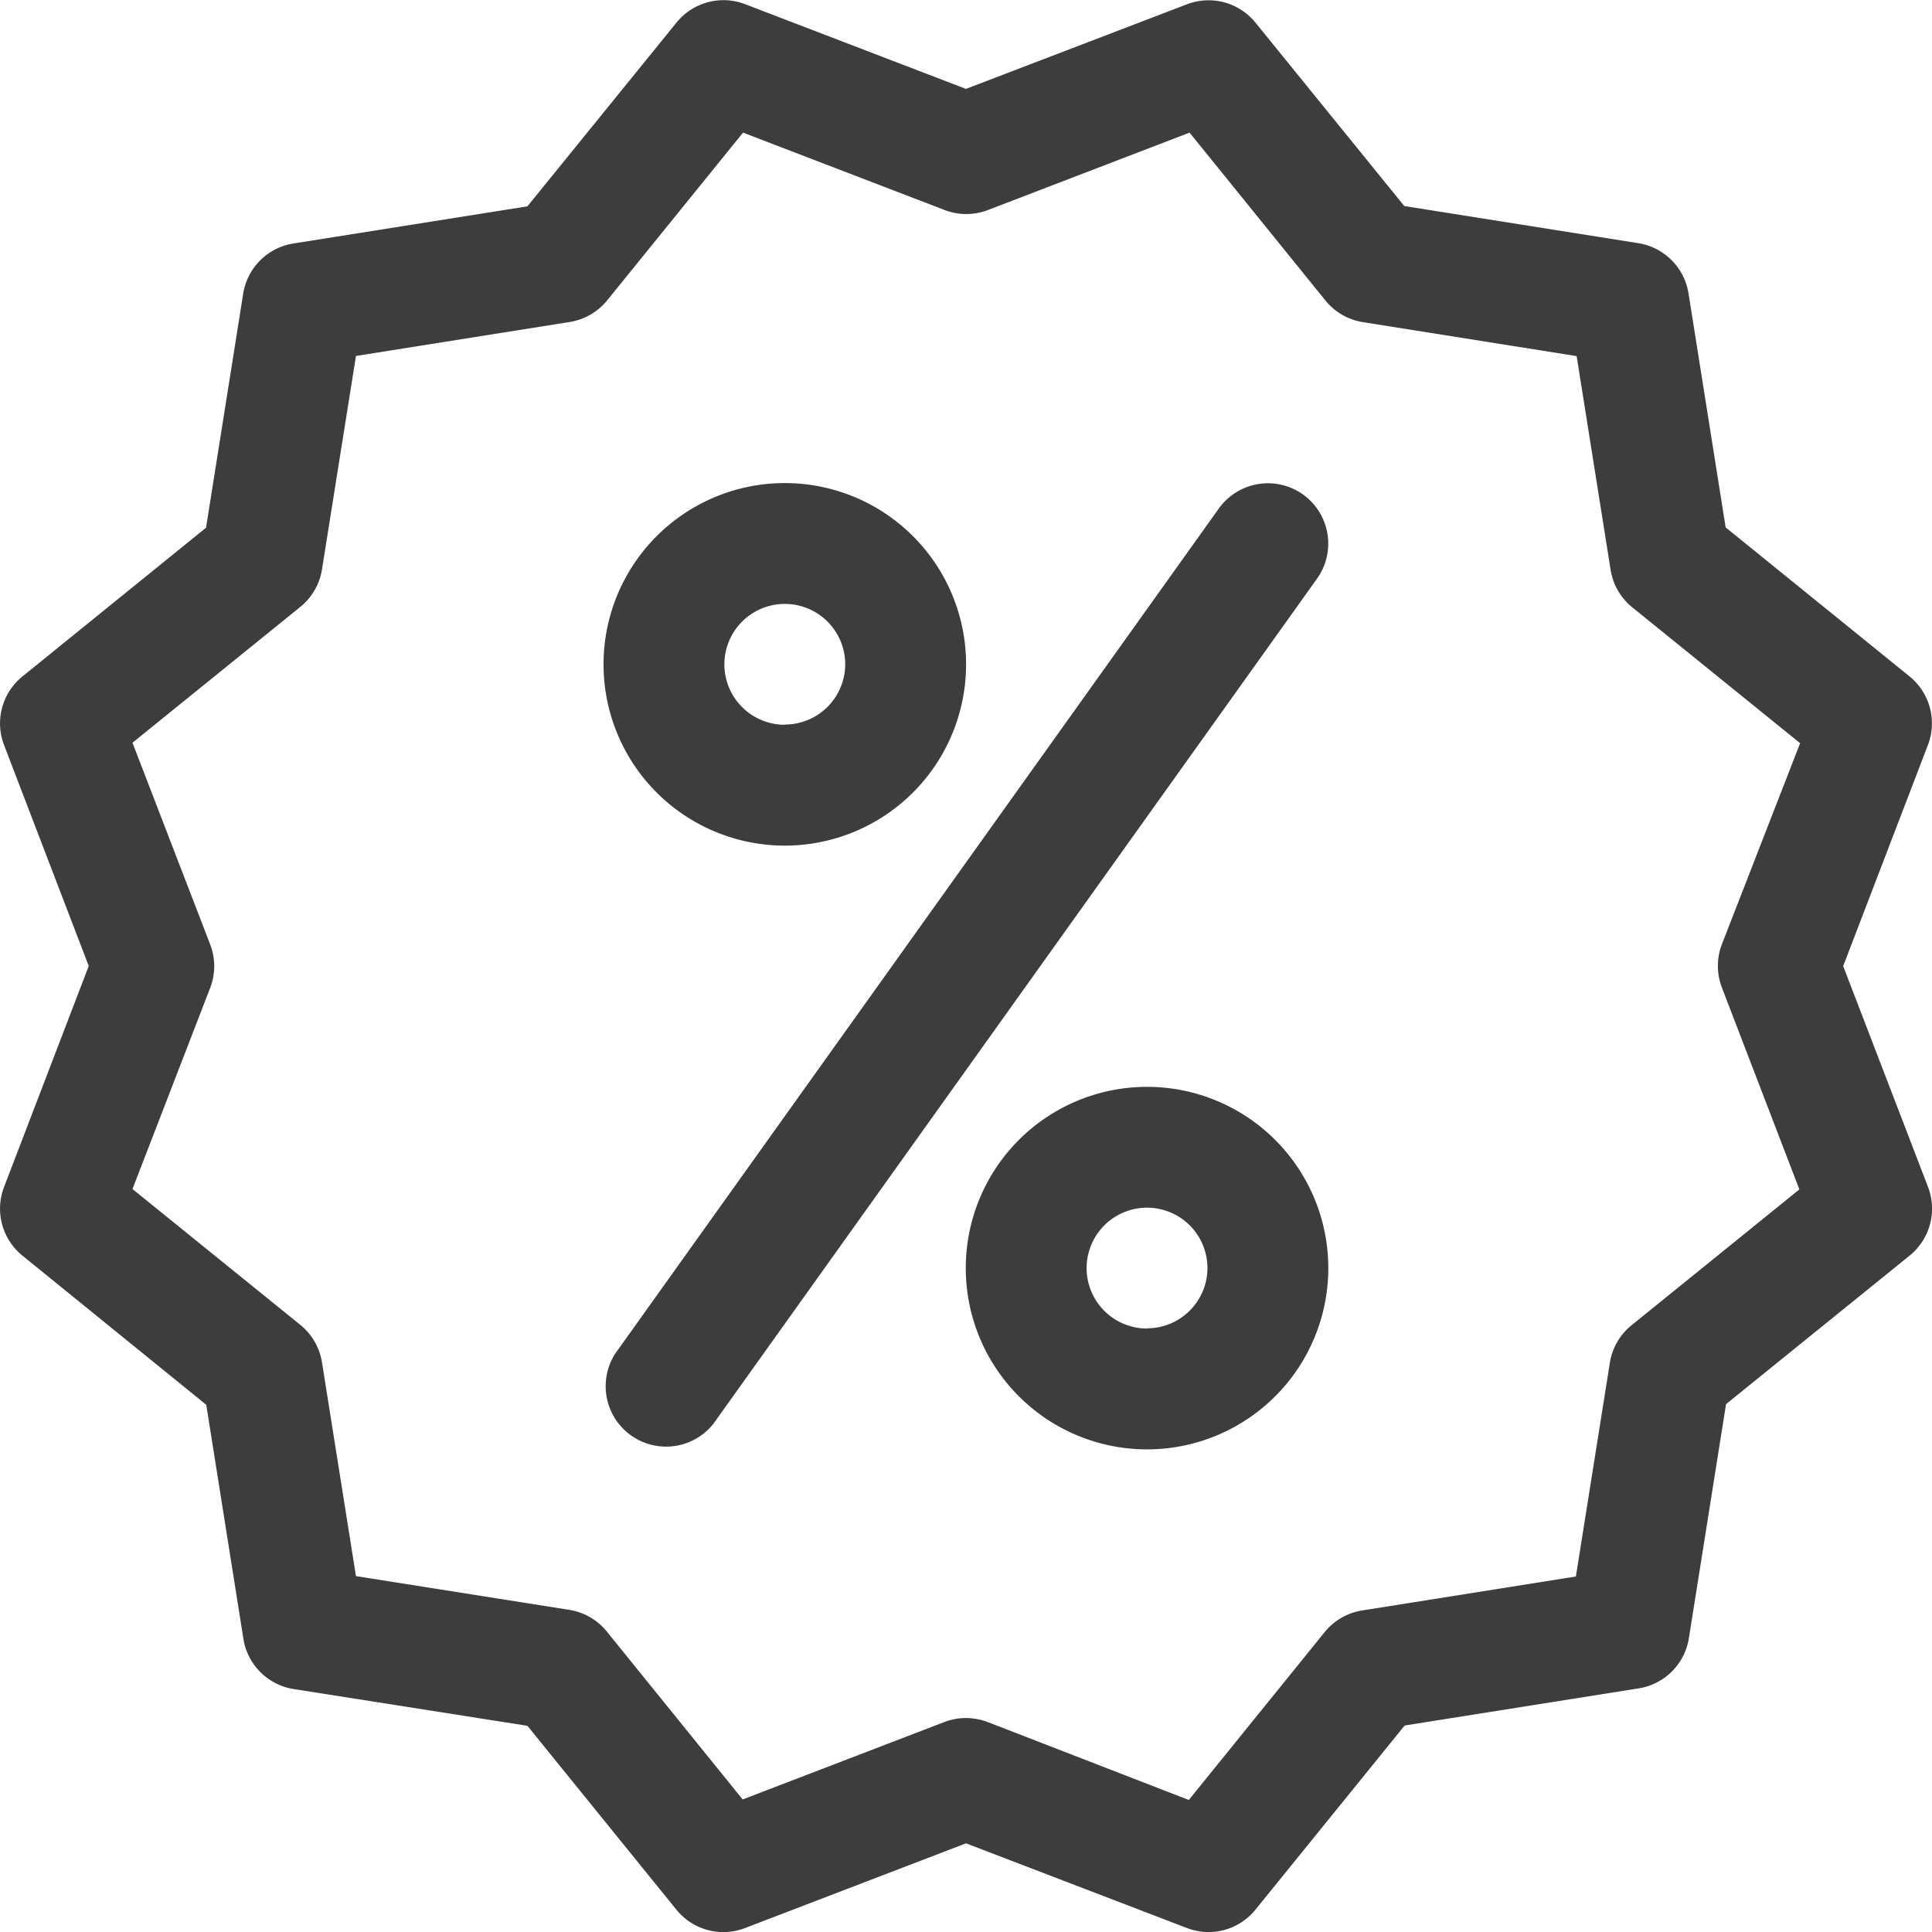 <svg xmlns="http://www.w3.org/2000/svg" width="25.58" height="25.582"><defs><style>.a{fill:#3e3d3d}</style></defs><path class="a" d="M25.528 15.717l-1.124-2.926 1.122-2.927a.8.8 0 00-.243-.908l-2.435-1.973-.492-3.1a.8.8 0 00-.663-.663l-3.1-.492L16.623.3a.8.8 0 00-.908-.243l-2.926 1.12L9.862.054A.8.8 0 008.956.3L6.983 2.732l-3.1.492a.8.8 0 00-.663.663l-.492 3.1-2.432 1.97a.8.8 0 00-.243.906l1.122 2.927-1.122 2.928a.8.8 0 00.243.906L2.731 18.6l.492 3.1a.8.8 0 00.663.663l3.097.487 1.973 2.435a.8.8 0 00.908.243l2.926-1.122 2.927 1.122a.809.809 0 00.286.053.8.8 0 00.622-.3l1.973-2.435 3.1-.492a.8.8 0 00.663-.663l.492-3.1 2.43-1.966a.8.8 0 00.245-.908zm-2.729-2.639l1.025 2.67-2.224 1.8a.8.8 0 00-.286.5l-.449 2.825-2.825.449a.8.8 0 00-.5.286l-1.8 2.224-2.663-1.032a.848.848 0 00-.288-.053.8.8 0 00-.286.053l-2.67 1.025-1.8-2.225a.8.8 0 00-.5-.286l-2.82-.446-.449-2.825a.8.8 0 00-.286-.5l-2.224-1.8 1.029-2.664a.8.8 0 000-.574L1.754 9.834l2.224-1.8a.8.8 0 00.286-.5l.449-2.821 2.825-.449a.8.8 0 00.5-.286l1.8-2.222 2.67 1.025a.8.8 0 00.572 0l2.67-1.025 1.8 2.224a.8.8 0 00.5.286l2.825.449.449 2.825a.8.8 0 00.286.5l2.224 1.8-1.035 2.66a.8.8 0 000 .577z"/><path class="a" d="M10.391 6.396a2.4 2.4 0 102.4 2.4 2.4 2.4 0 00-2.4-2.4zm0 3.2a.8.8 0 11.8-.8.8.8 0 01-.8.797zm4.796 4.794a2.4 2.4 0 102.4 2.4 2.4 2.4 0 00-2.4-2.4zm0 3.2a.8.8 0 11.8-.8.8.8 0 01-.8.797zm2.065-11.043a.8.8 0 00-1.114.185L8.145 17.923a.8.8 0 001.3.929l7.993-11.191a.8.8 0 00-.186-1.114z"/></svg>
